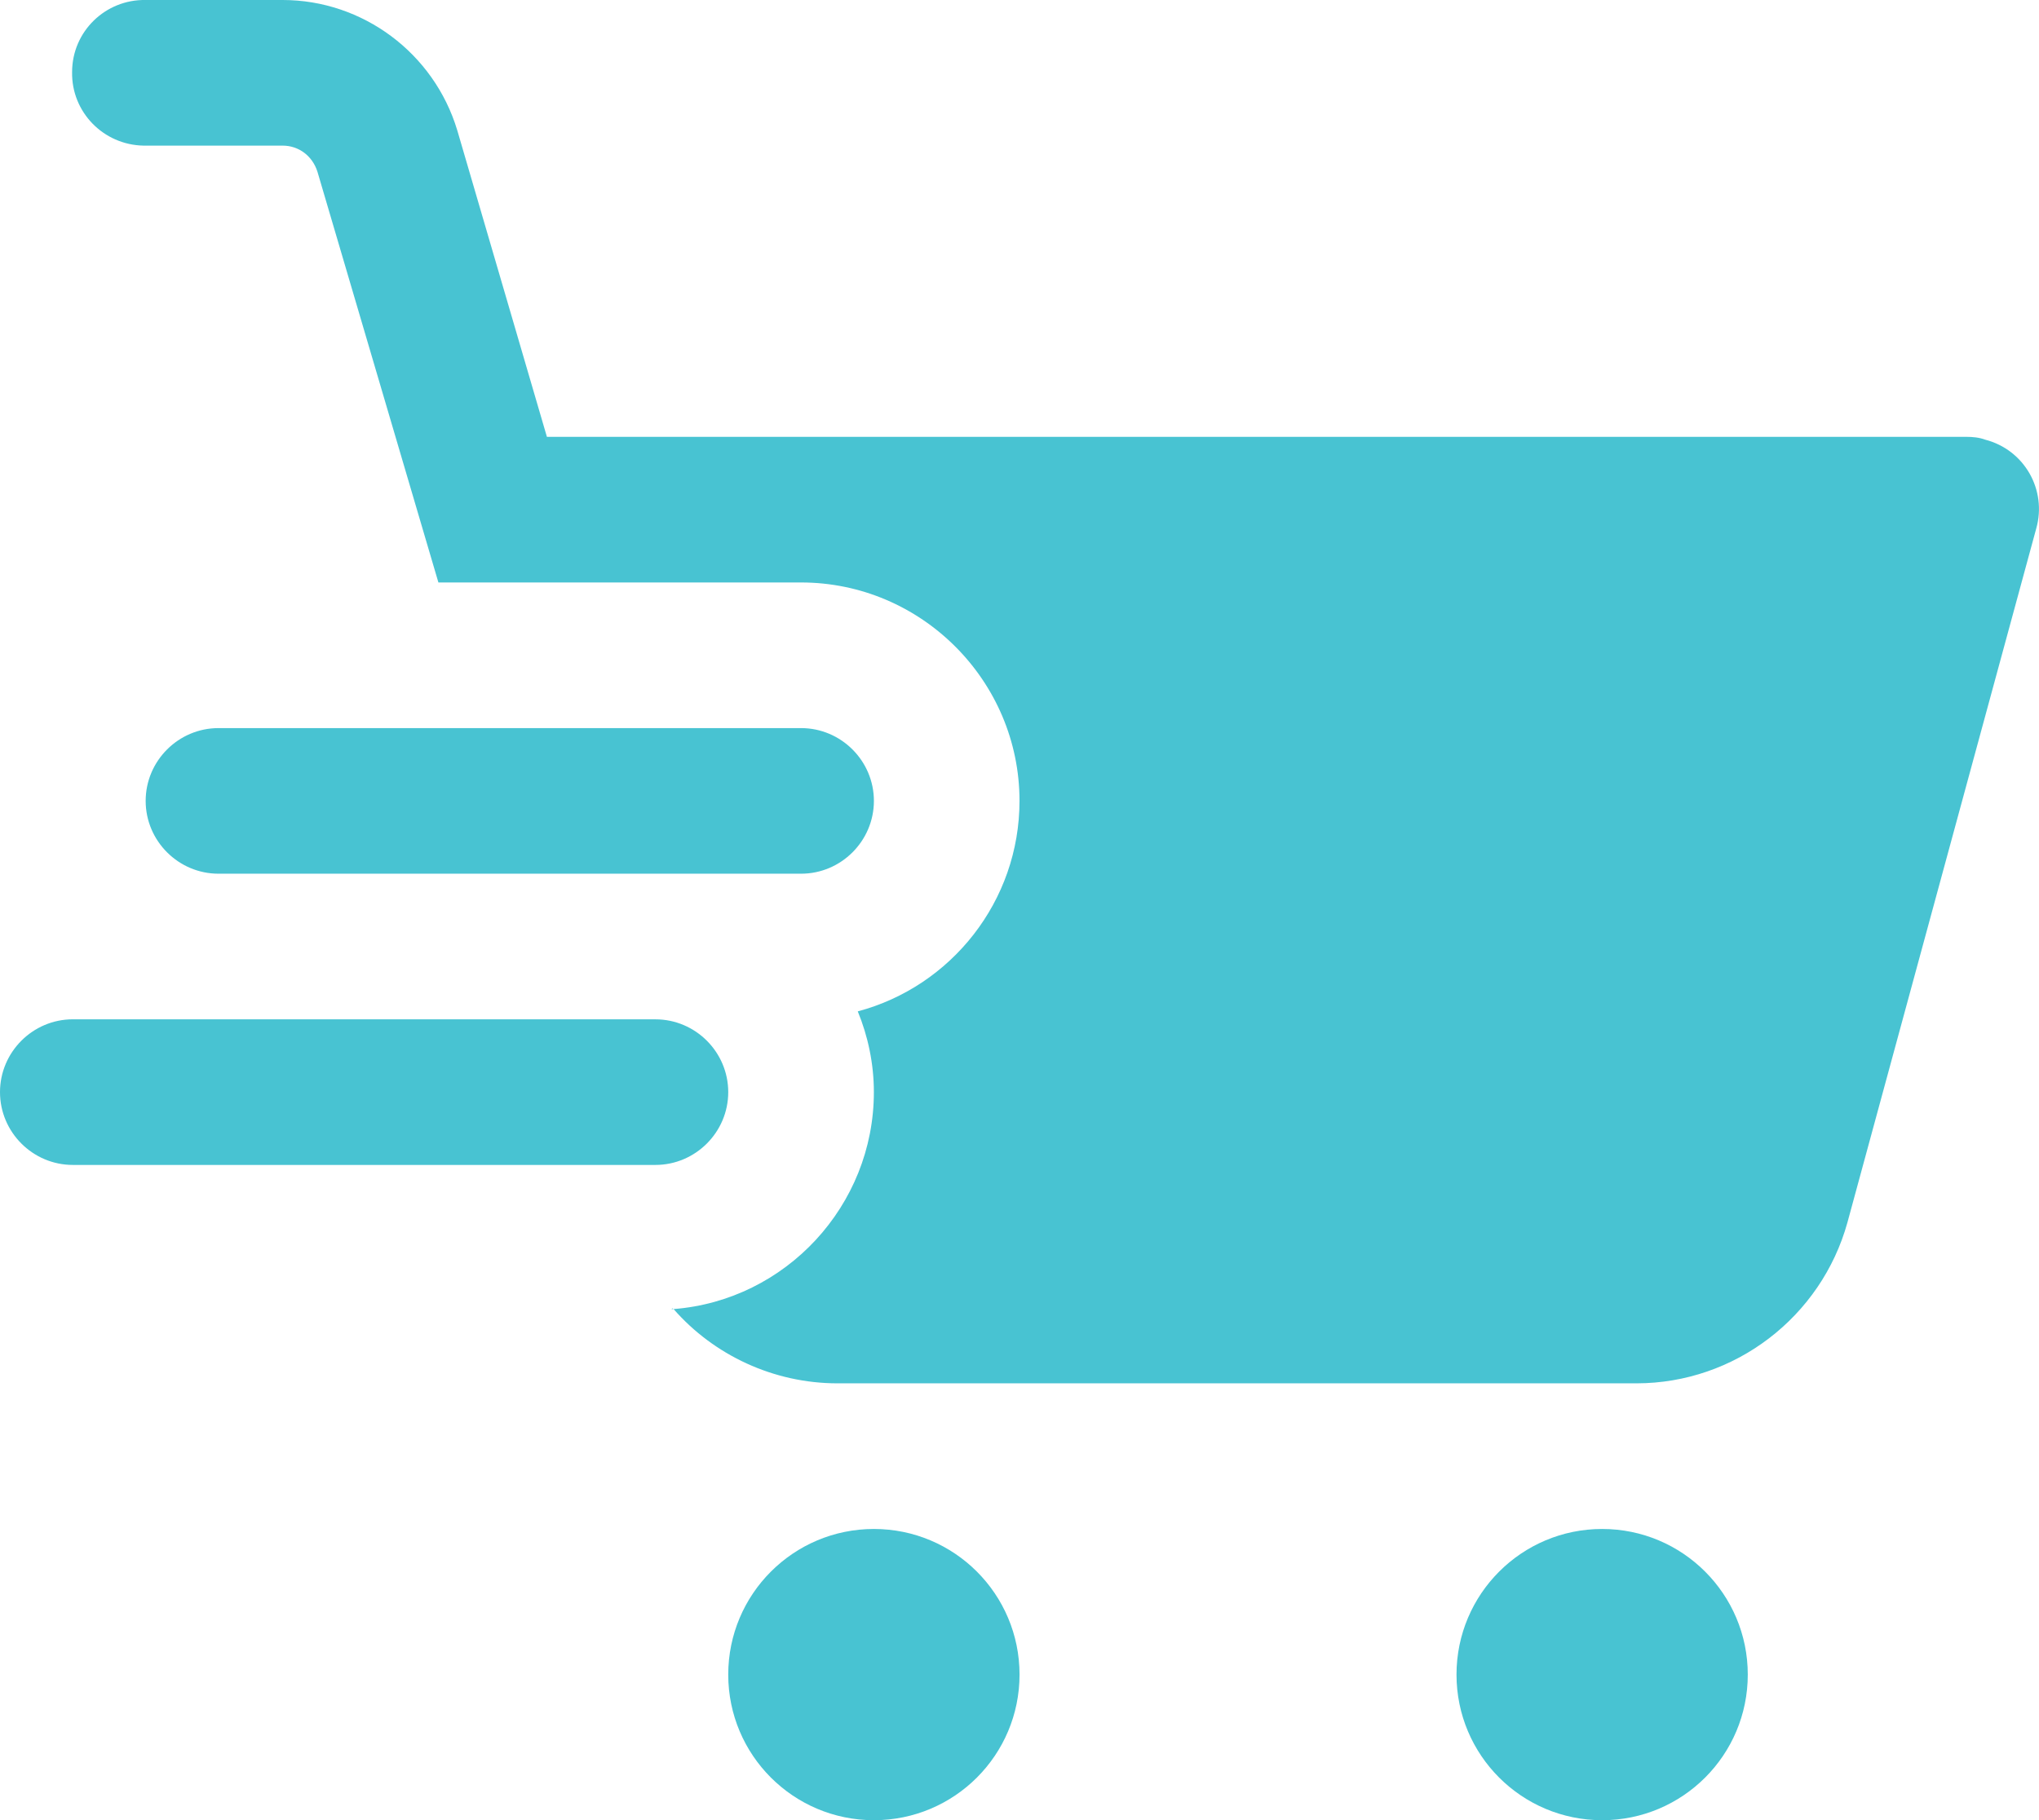 <?xml version="1.0" encoding="utf-8"?>
<!-- Generator: Adobe Illustrator 15.0.0, SVG Export Plug-In . SVG Version: 6.00 Build 0)  -->
<!DOCTYPE svg PUBLIC "-//W3C//DTD SVG 1.1//EN" "http://www.w3.org/Graphics/SVG/1.1/DTD/svg11.dtd">
<svg version="1.1" id="Layer_1" xmlns="http://www.w3.org/2000/svg" xmlns:xlink="http://www.w3.org/1999/xlink" x="0px" y="0px"
	 width="76.499px" height="68.306px" viewBox="0 0 76.499 68.306" enable-background="new 0 0 76.499 68.306" xml:space="preserve">
<path fill="#48C3D2" d="M60.109,57.377c-3.019,0-5.464,2.446-5.464,5.465s2.445,5.464,5.464,5.464c3.019,0,5.464-2.445,5.464-5.464
	S63.128,57.377,60.109,57.377z M32.787,57.377c-3.019,0-5.465,2.446-5.465,5.465s2.446,5.464,5.465,5.464s5.464-2.445,5.464-5.464
	S35.806,57.377,32.787,57.377z M2.732,38.251C1.229,38.251,0,39.481,0,40.984c0,1.502,1.229,2.732,2.732,2.732H24.59
	c1.502,0,2.732-1.229,2.732-2.732c0-1.503-1.229-2.732-2.732-2.732H2.732z M8.197,27.323c-1.502,0-2.732,1.229-2.732,2.732
	s1.23,2.732,2.732,2.732h21.858c1.502,0,2.732-1.229,2.732-2.732s-1.23-2.732-2.732-2.732H8.197z M25.273,49.126
	c0,0-0.027,0.003-0.027-0.025c-0.027,0-0.024-0.002-0.052,0.025H25.273z M5.464,0C3.962-0.027,2.705,1.175,2.705,2.705
	c-0.027,1.503,1.177,2.732,2.68,2.76h5.219c0.601,0,1.115,0.38,1.306,0.98l4.538,15.413h13.606c4.508,0,8.196,3.688,8.196,8.196
	c0,3.771-2.57,6.97-6.068,7.899c0.382,0.929,0.604,1.964,0.604,3.03c0,4.262-3.306,7.814-7.514,8.142
	c1.503,1.721,3.744,2.787,6.148,2.787h29.975c3.689,0,6.935-2.489,7.918-6.041l7.082-26.036c0.41-1.447-0.44-2.954-1.915-3.336
	c-0.219-0.082-0.465-0.106-0.71-0.106H20.519L17.155,4.888C16.282,1.992,13.609,0,10.604,0H5.464z"/>
</svg>
